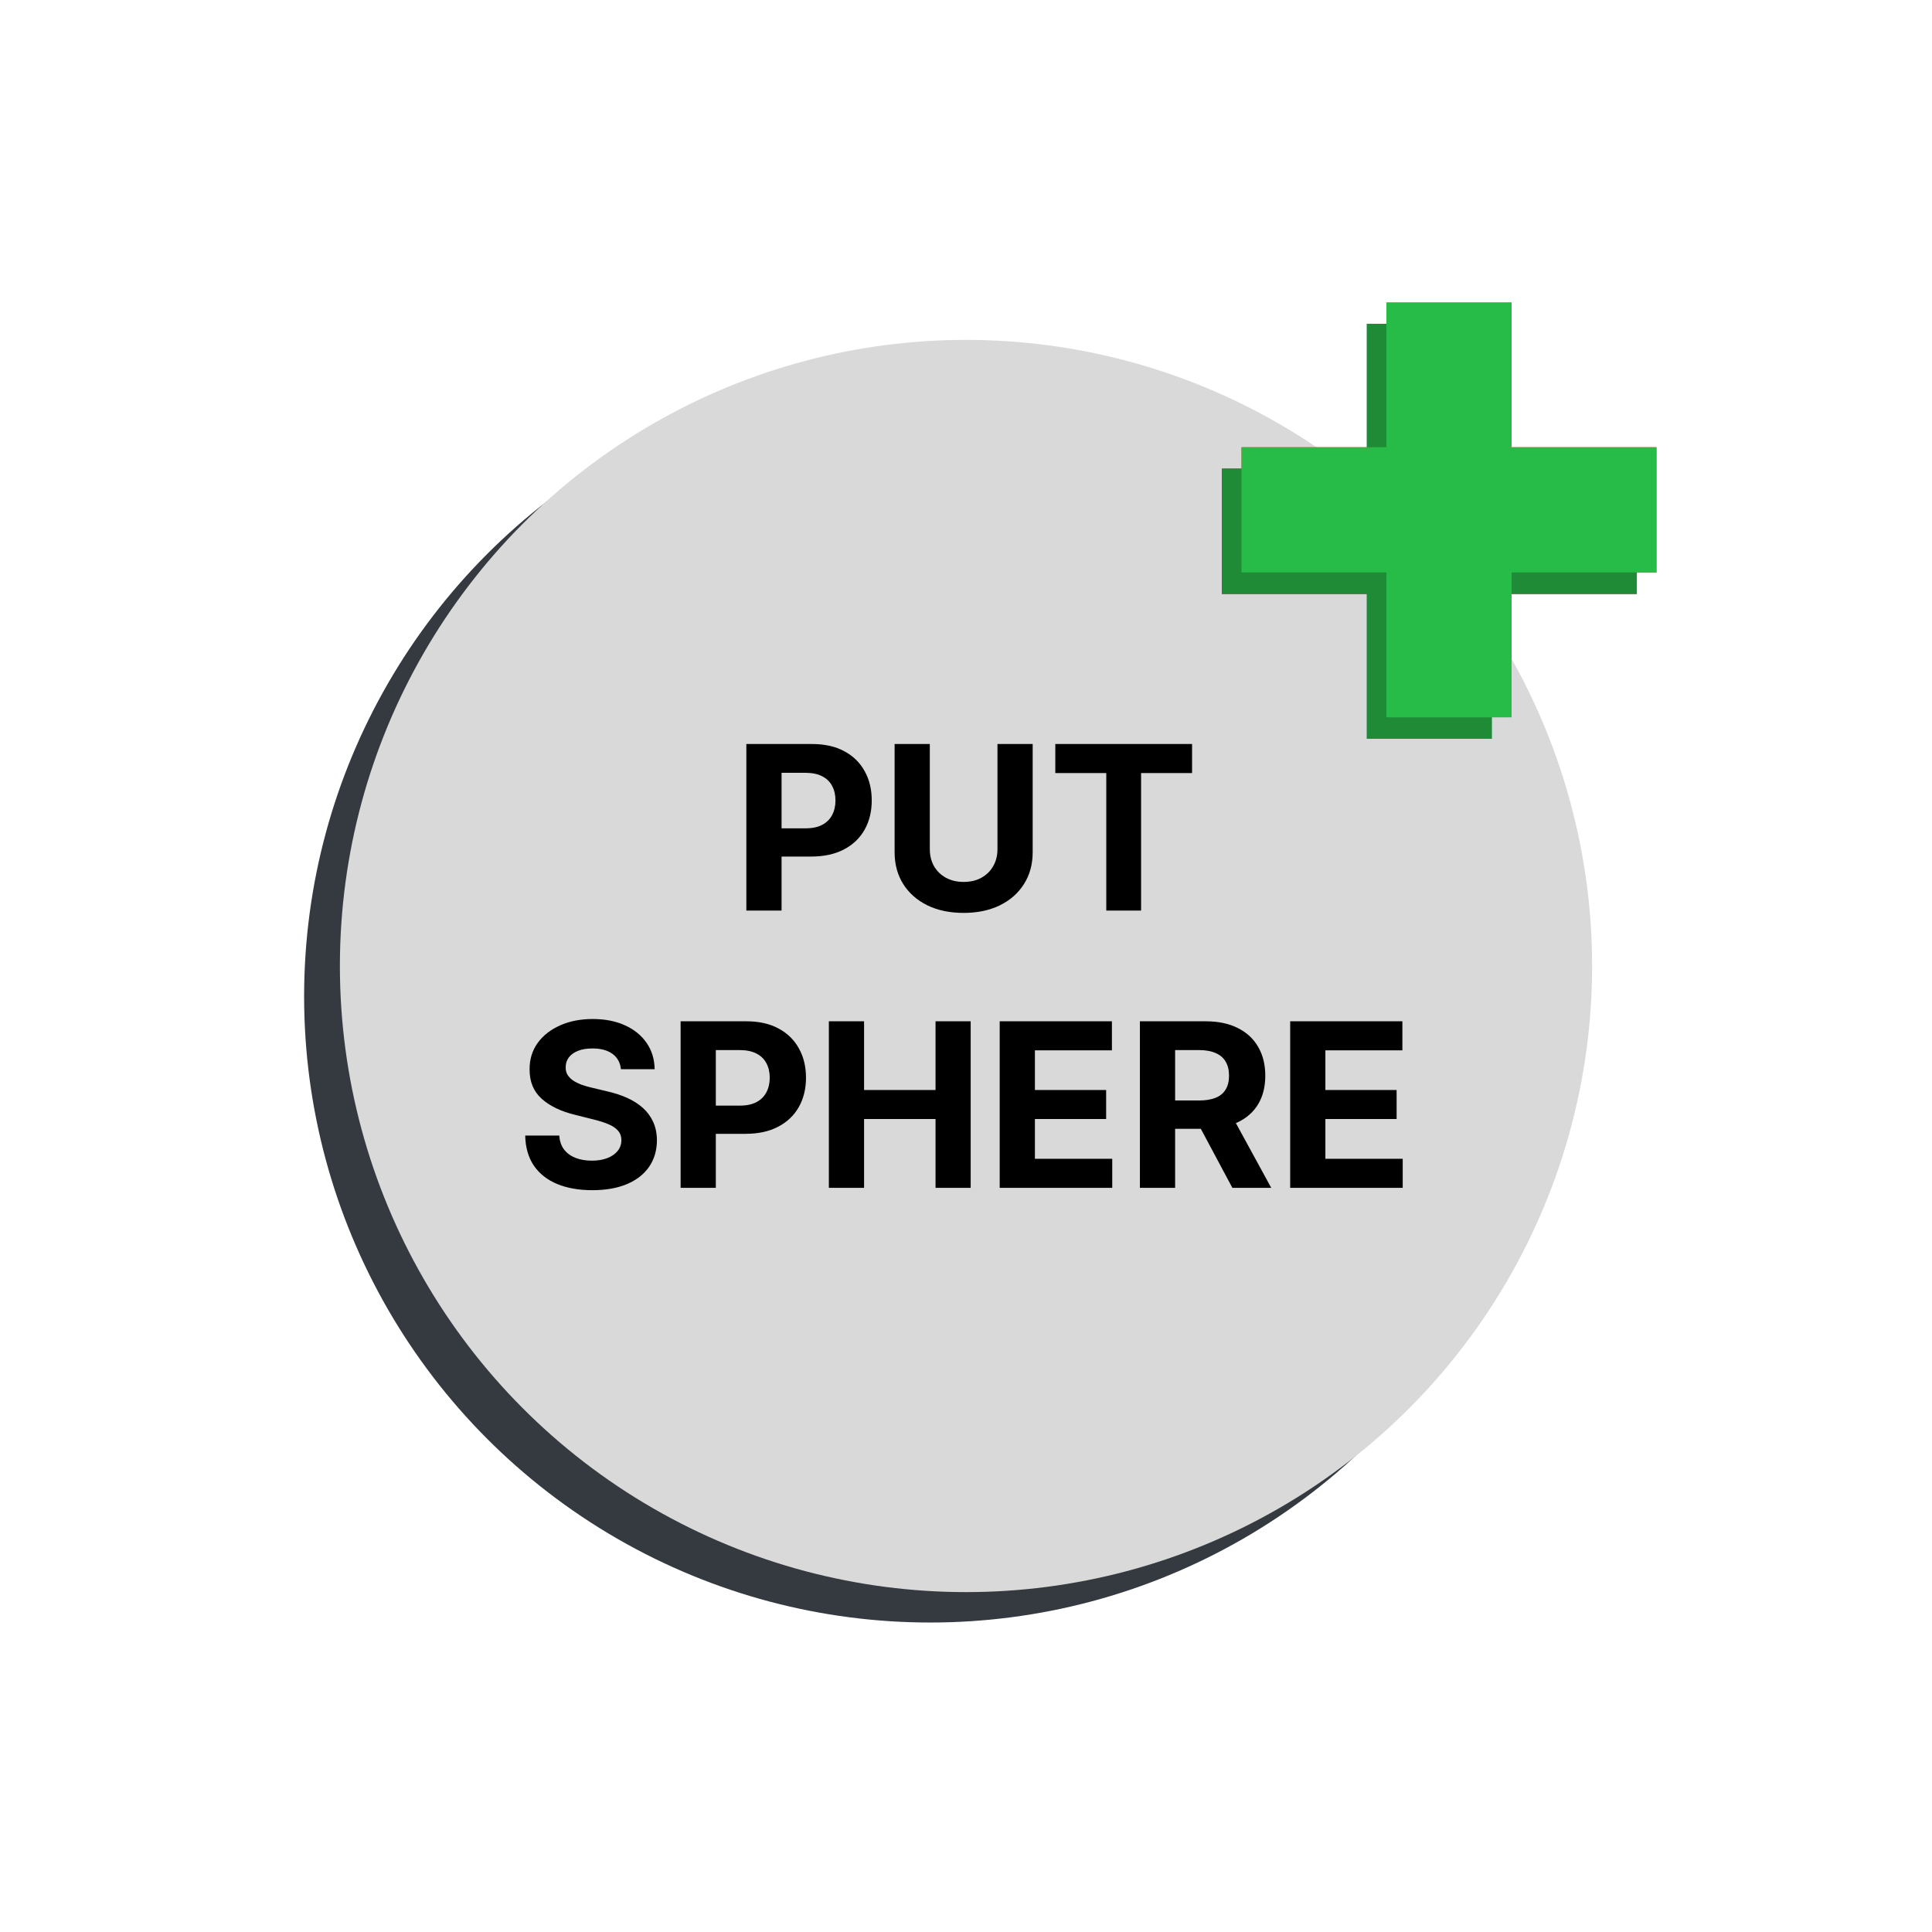 <svg width="1080" height="1080" viewBox="0 0 1080 1080" fill="none" xmlns="http://www.w3.org/2000/svg">
<circle cx="520" cy="557" r="350" fill="#343A40"/>
<circle cx="540" cy="540" r="350" fill="#D9D9D9"/>
<path d="M417.216 509V415.909H453.943C461.004 415.909 467.019 417.258 471.989 419.955C476.958 422.621 480.746 426.333 483.352 431.091C485.989 435.818 487.307 441.273 487.307 447.455C487.307 453.636 485.973 459.091 483.307 463.818C480.64 468.545 476.777 472.227 471.716 474.864C466.686 477.5 460.595 478.818 453.443 478.818H430.034V463.045H450.261C454.049 463.045 457.17 462.394 459.625 461.091C462.11 459.758 463.958 457.924 465.17 455.591C466.413 453.227 467.034 450.515 467.034 447.455C467.034 444.364 466.413 441.667 465.17 439.364C463.958 437.03 462.11 435.227 459.625 433.955C457.14 432.652 453.989 432 450.17 432H436.898V509H417.216ZM557.591 415.909H577.273V476.364C577.273 483.152 575.652 489.091 572.409 494.182C569.197 499.273 564.697 503.242 558.909 506.091C553.121 508.909 546.379 510.318 538.682 510.318C530.955 510.318 524.197 508.909 518.409 506.091C512.621 503.242 508.121 499.273 504.909 494.182C501.697 489.091 500.091 483.152 500.091 476.364V415.909H519.773V474.682C519.773 478.227 520.545 481.379 522.091 484.136C523.667 486.894 525.879 489.061 528.727 490.636C531.576 492.212 534.894 493 538.682 493C542.5 493 545.818 492.212 548.636 490.636C551.485 489.061 553.682 486.894 555.227 484.136C556.803 481.379 557.591 478.227 557.591 474.682V415.909ZM589.92 432.136V415.909H666.375V432.136H637.875V509H618.42V432.136H589.92ZM347.091 597.682C346.727 594.015 345.167 591.167 342.409 589.136C339.652 587.106 335.909 586.091 331.182 586.091C327.97 586.091 325.258 586.545 323.045 587.455C320.833 588.333 319.136 589.561 317.955 591.136C316.803 592.712 316.227 594.5 316.227 596.5C316.167 598.167 316.515 599.621 317.273 600.864C318.061 602.106 319.136 603.182 320.5 604.091C321.864 604.97 323.439 605.742 325.227 606.409C327.015 607.045 328.924 607.591 330.955 608.045L339.318 610.045C343.379 610.955 347.106 612.167 350.5 613.682C353.894 615.197 356.833 617.061 359.318 619.273C361.803 621.485 363.727 624.091 365.091 627.091C366.485 630.091 367.197 633.53 367.227 637.409C367.197 643.106 365.742 648.045 362.864 652.227C360.015 656.379 355.894 659.606 350.5 661.909C345.136 664.182 338.667 665.318 331.091 665.318C323.576 665.318 317.03 664.167 311.455 661.864C305.909 659.561 301.576 656.152 298.455 651.636C295.364 647.091 293.742 641.47 293.591 634.773H312.636C312.848 637.894 313.742 640.5 315.318 642.591C316.924 644.652 319.061 646.212 321.727 647.273C324.424 648.303 327.47 648.818 330.864 648.818C334.197 648.818 337.091 648.333 339.545 647.364C342.03 646.394 343.955 645.045 345.318 643.318C346.682 641.591 347.364 639.606 347.364 637.364C347.364 635.273 346.742 633.515 345.5 632.091C344.288 630.667 342.5 629.455 340.136 628.455C337.803 627.455 334.939 626.545 331.545 625.727L321.409 623.182C313.561 621.273 307.364 618.288 302.818 614.227C298.273 610.167 296.015 604.697 296.045 597.818C296.015 592.182 297.515 587.258 300.545 583.045C303.606 578.833 307.803 575.545 313.136 573.182C318.47 570.818 324.53 569.636 331.318 569.636C338.227 569.636 344.258 570.818 349.409 573.182C354.591 575.545 358.621 578.833 361.5 583.045C364.379 587.258 365.864 592.136 365.955 597.682H347.091ZM380.466 664V570.909H417.193C424.254 570.909 430.269 572.258 435.239 574.955C440.208 577.621 443.996 581.333 446.602 586.091C449.239 590.818 450.557 596.273 450.557 602.455C450.557 608.636 449.223 614.091 446.557 618.818C443.89 623.545 440.027 627.227 434.966 629.864C429.936 632.5 423.845 633.818 416.693 633.818H393.284V618.045H413.511C417.299 618.045 420.42 617.394 422.875 616.091C425.36 614.758 427.208 612.924 428.42 610.591C429.663 608.227 430.284 605.515 430.284 602.455C430.284 599.364 429.663 596.667 428.42 594.364C427.208 592.03 425.36 590.227 422.875 588.955C420.39 587.652 417.239 587 413.42 587H400.148V664H380.466ZM463.341 664V570.909H483.023V609.318H522.977V570.909H542.614V664H522.977V625.545H483.023V664H463.341ZM558.841 664V570.909H621.568V587.136H578.523V609.318H618.341V625.545H578.523V647.773H621.75V664H558.841ZM637.216 664V570.909H673.943C680.973 570.909 686.973 572.167 691.943 574.682C696.943 577.167 700.746 580.697 703.352 585.273C705.989 589.818 707.307 595.167 707.307 601.318C707.307 607.5 705.973 612.818 703.307 617.273C700.64 621.697 696.777 625.091 691.716 627.455C686.686 629.818 680.595 631 673.443 631H648.852V615.182H670.261C674.019 615.182 677.14 614.667 679.625 613.636C682.11 612.606 683.958 611.061 685.17 609C686.413 606.939 687.034 604.379 687.034 601.318C687.034 598.227 686.413 595.621 685.17 593.5C683.958 591.379 682.095 589.773 679.58 588.682C677.095 587.561 673.958 587 670.17 587H656.898V664H637.216ZM687.489 621.636L710.625 664H688.898L666.261 621.636H687.489ZM721.216 664V570.909H783.943V587.136H740.898V609.318H780.716V625.545H740.898V647.773H784.125V664H721.216Z" fill="black"/>
<rect x="683" y="262" width="232" height="70" fill="#5C0D0D"/>
<rect x="694" y="250" width="232" height="70" fill="#EF4B4C"/>
<path d="M683 262H915V332H683V262Z" fill="#1F8B37"/>
<path d="M834 181L834 413H764L764 181L834 181Z" fill="#1F8B37"/>
<path d="M694 250H926V320H694V250Z" fill="#26BC47"/>
<path d="M845 169L845 401H775L775 169L845 169Z" fill="#26BC47"/>
</svg>

